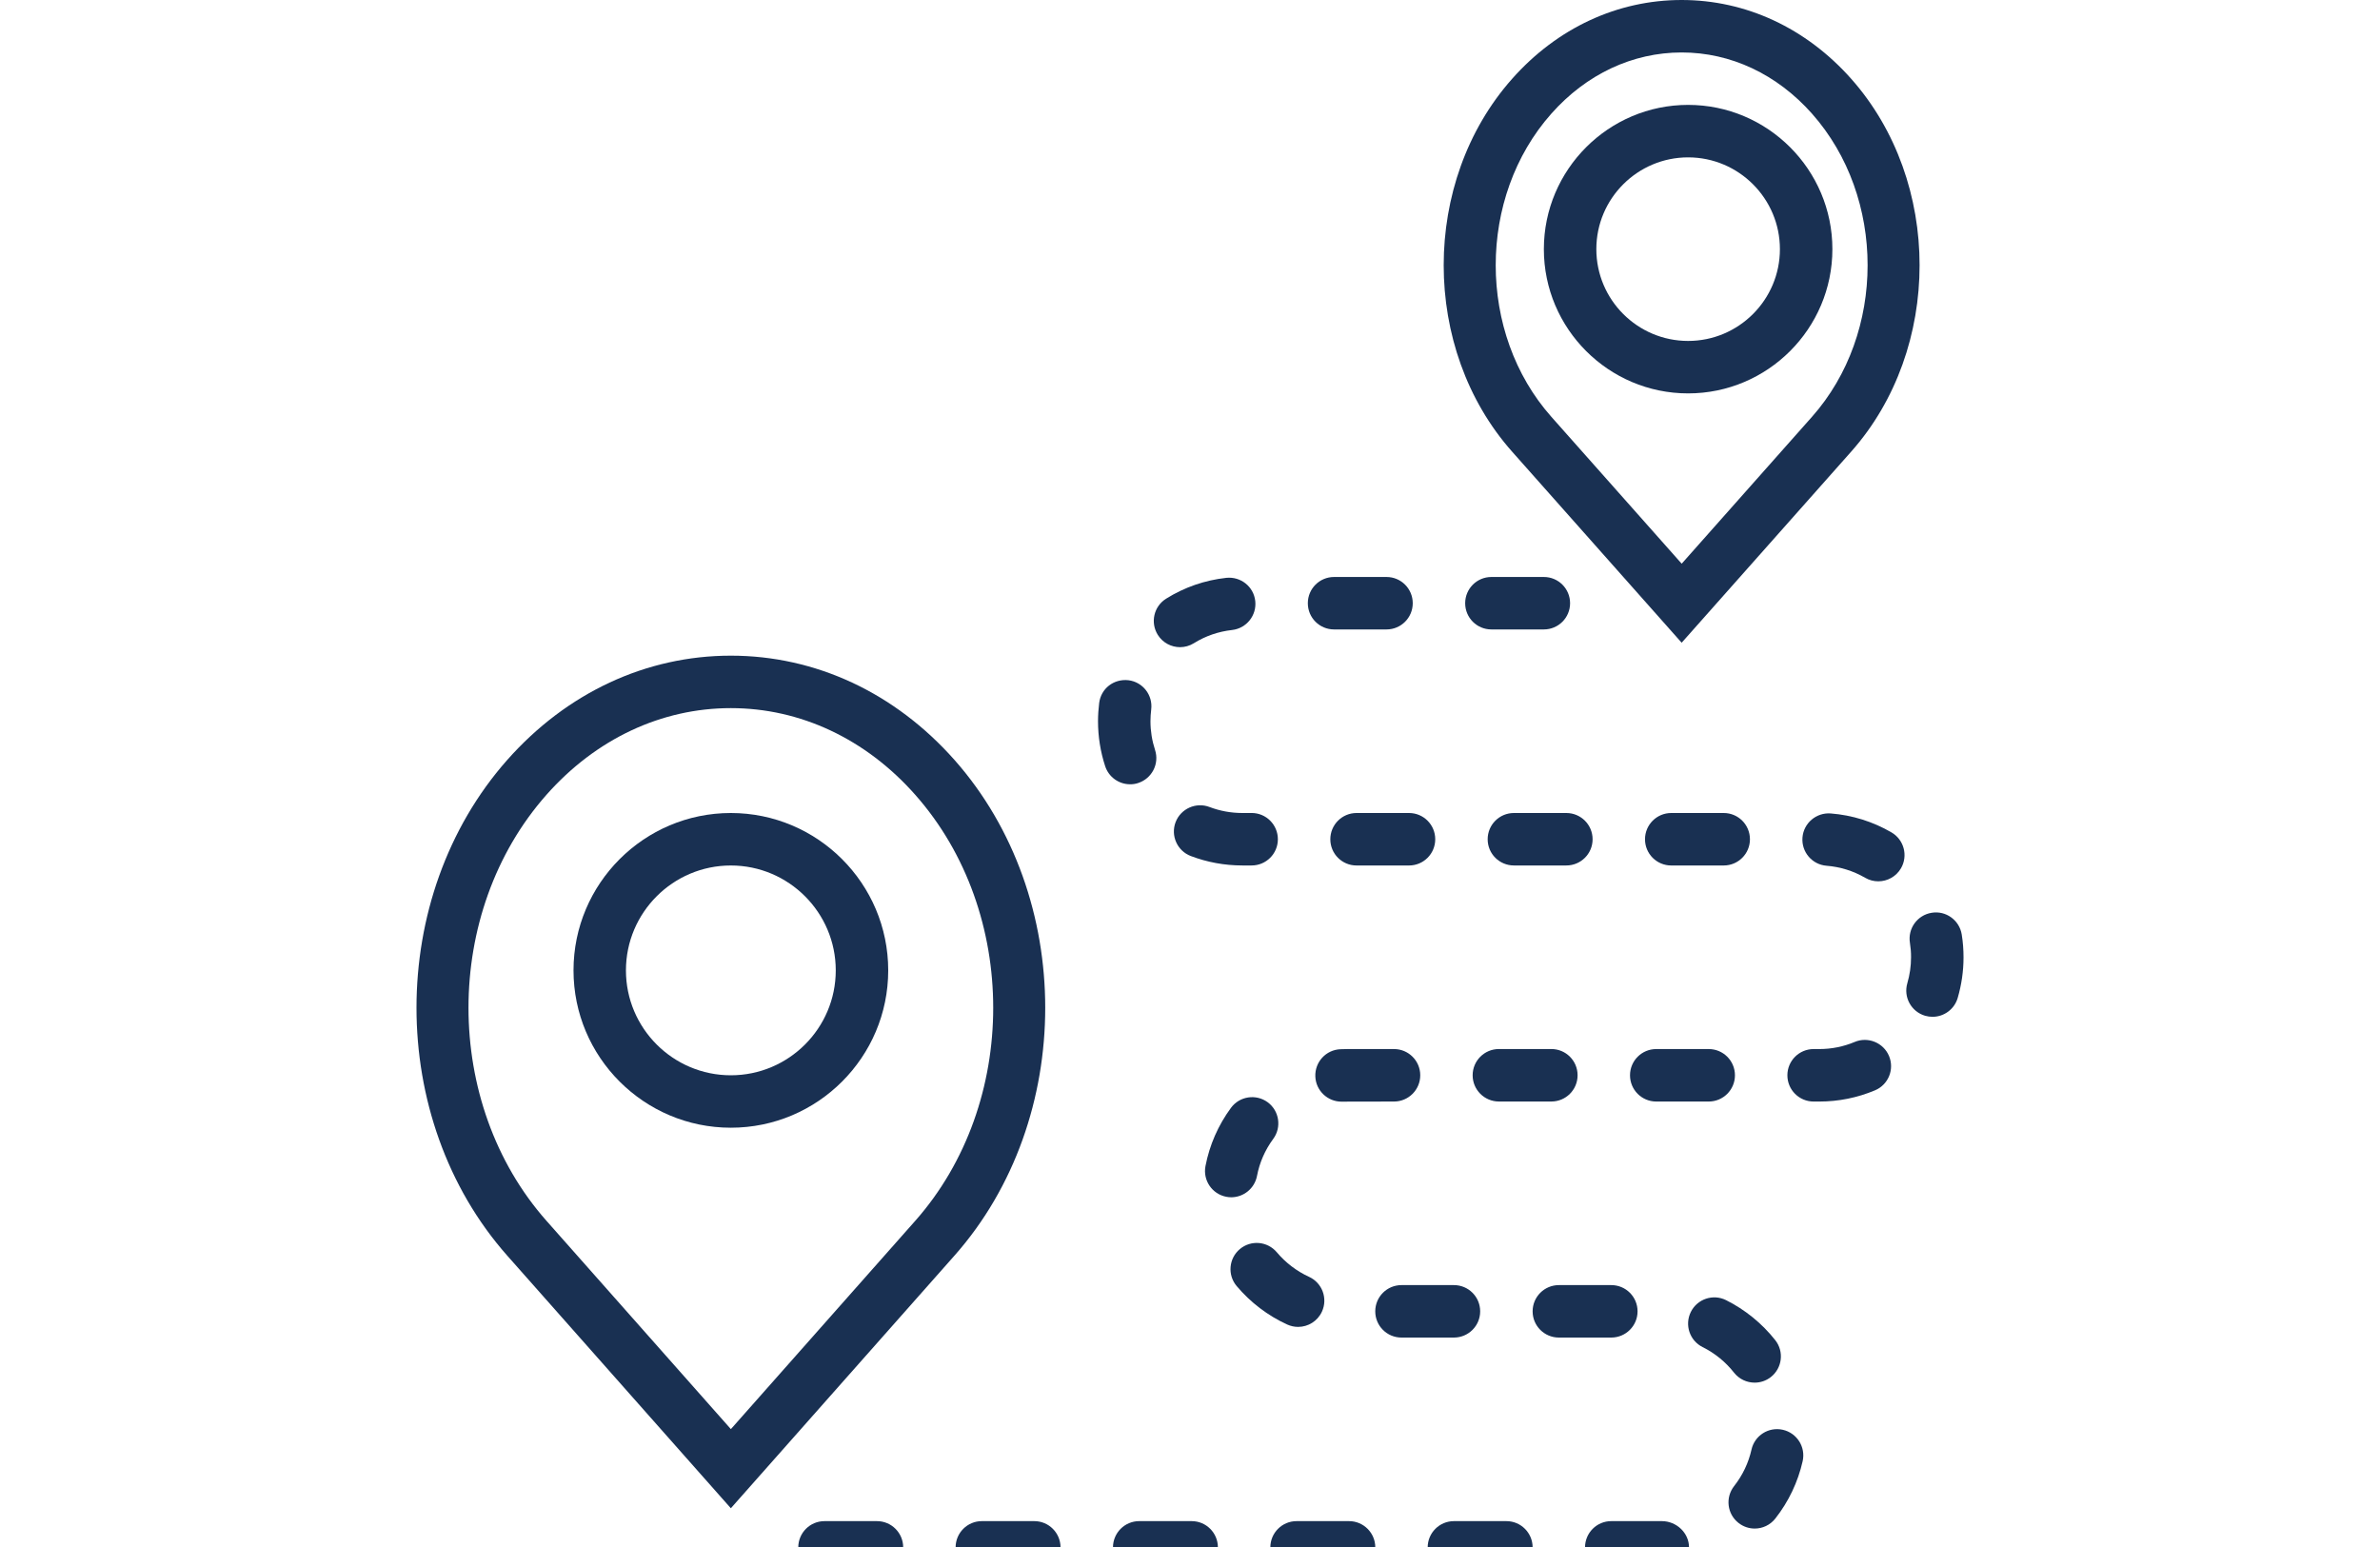 <?xml version="1.0" encoding="utf-8"?>
<!-- Generator: Adobe Illustrator 16.0.0, SVG Export Plug-In . SVG Version: 6.00 Build 0)  -->
<!DOCTYPE svg PUBLIC "-//W3C//DTD SVG 1.1//EN" "http://www.w3.org/Graphics/SVG/1.1/DTD/svg11.dtd">
<svg version="1.1" id="Calque_1" xmlns="http://www.w3.org/2000/svg" xmlns:xlink="http://www.w3.org/1999/xlink" x="0px" y="0px"
	 width="100px" height="65px" viewBox="0 0 100 65" enable-background="new 0 0 100 65" xml:space="preserve">
<g>
	<path fill="#193052" d="M40.105,31.931c-2.502-2.826-5.839-4.382-9.397-4.382c-3.558,0-6.895,1.556-9.396,4.382
		c-5.083,5.743-5.083,15.083,0,20.826l9.396,10.615l9.396-10.615C45.188,47.015,45.188,37.674,40.105,31.931z M38.455,51.296
		l-7.746,8.751l-7.747-8.751c-4.37-4.936-4.37-12.968,0-17.903c2.077-2.347,4.829-3.64,7.746-3.64c2.917,0,5.67,1.292,7.746,3.64
		C42.824,38.328,42.824,46.359,38.455,51.296z"/>
	<path fill="#193052" d="M70.658,27.005l7.123-8.029c3.832-4.319,3.832-11.346,0-15.665C75.886,1.176,73.355,0,70.657,0
		s-5.229,1.176-7.123,3.312c-3.833,4.319-3.833,11.346,0,15.665L70.658,27.005z M65.183,4.775c1.471-1.659,3.415-2.571,5.475-2.571
		c2.061,0,4.004,0.912,5.476,2.571c3.116,3.512,3.116,9.227,0,12.738l-5.475,6.172l-5.476-6.172
		C62.066,14.001,62.066,8.287,65.183,4.775z"/>
	<path fill="#193052" d="M74.908,60.075c-0.594-0.134-1.184,0.239-1.316,0.833c-0.127,0.562-0.373,1.079-0.731,1.534
		c-0.375,0.479-0.294,1.171,0.186,1.547c0.203,0.159,0.442,0.236,0.68,0.236c0.327,0,0.65-0.145,0.867-0.422
		c0.556-0.705,0.952-1.538,1.148-2.41C75.875,60.798,75.502,60.209,74.908,60.075z"/>
	<path fill="#193052" d="M52.198,34.16c-0.478-0.001-0.941-0.086-1.38-0.253c-0.564-0.215-1.204,0.068-1.423,0.637
		c-0.216,0.568,0.069,1.206,0.637,1.423c0.69,0.262,1.416,0.396,2.164,0.397h0.393c0.609,0,1.103-0.492,1.103-1.102
		s-0.493-1.103-1.103-1.103H52.198z"/>
	<path fill="#193052" d="M49.582,27.192c0.199,0,0.4-0.054,0.582-0.167c0.488-0.304,1.028-0.49,1.602-0.554
		c0.605-0.067,1.042-0.612,0.976-1.217s-0.607-1.037-1.217-0.975c-0.905,0.1-1.756,0.394-2.527,0.875
		c-0.517,0.322-0.674,1.001-0.352,1.519C48.854,27.008,49.214,27.192,49.582,27.192z"/>
	<path fill="#193052" d="M36.847,63.913h-2.204c-0.609,0-1.102,0.493-1.102,1.103s0.492,1.102,1.102,1.102h2.204
		c0.609,0,1.102-0.492,1.102-1.102S37.455,63.913,36.847,63.913z"/>
	<path fill="#193052" d="M56.604,44.078c-0.095,0-0.188,0.002-0.282,0.007c-0.608,0.024-1.08,0.537-1.056,1.146
		c0.023,0.593,0.513,1.057,1.1,1.057c0.016,0,0.031,0,0.047-0.001l2.158-0.004c0.609,0,1.103-0.493,1.103-1.103
		s-0.493-1.102-1.103-1.102H56.604z"/>
	<path fill="#193052" d="M56.053,26.447h2.204c0.609,0,1.102-0.493,1.102-1.102s-0.492-1.102-1.102-1.102h-2.204
		c-0.609,0-1.102,0.492-1.102,1.102S55.443,26.447,56.053,26.447z"/>
	<path fill="#193052" d="M69.59,44.078c-0.609,0-1.102,0.492-1.102,1.102s0.492,1.103,1.102,1.103h2.204
		c0.609,0,1.103-0.493,1.103-1.103s-0.493-1.102-1.103-1.102H69.59z"/>
	<path fill="#193052" d="M73.527,35.263c0-0.609-0.492-1.103-1.102-1.103h-2.204c-0.609,0-1.103,0.493-1.103,1.103
		s0.493,1.102,1.103,1.102h2.204C73.034,36.364,73.527,35.872,73.527,35.263z"/>
	<path fill="#193052" d="M62.979,46.282h2.204c0.609,0,1.102-0.493,1.102-1.103s-0.492-1.102-1.102-1.102h-2.204
		c-0.609,0-1.103,0.492-1.103,1.102S62.37,46.282,62.979,46.282z"/>
	<path fill="#193052" d="M64.868,26.447c0.609,0,1.102-0.493,1.102-1.102s-0.492-1.102-1.102-1.102h-2.204
		c-0.609,0-1.102,0.492-1.102,1.102s0.492,1.102,1.102,1.102H64.868z"/>
	<path fill="#193052" d="M56.998,34.16c-0.609,0-1.102,0.493-1.102,1.103s0.492,1.102,1.102,1.102h2.204
		c0.609,0,1.102-0.492,1.102-1.102s-0.492-1.103-1.102-1.103H56.998z"/>
	<path fill="#193052" d="M66.916,35.263c0-0.609-0.493-1.103-1.103-1.103H63.61c-0.61,0-1.103,0.493-1.103,1.103
		S63,36.364,63.61,36.364h2.203C66.422,36.364,66.916,35.872,66.916,35.263z"/>
	<path fill="#193052" d="M82.426,39.265c-0.097-0.602-0.664-1.013-1.263-0.913c-0.602,0.096-1.011,0.662-0.914,1.263
		c0.031,0.196,0.049,0.396,0.047,0.608c0,0.37-0.053,0.735-0.156,1.089c-0.171,0.584,0.163,1.196,0.748,1.367
		c0.104,0.029,0.207,0.044,0.31,0.044c0.477,0,0.917-0.311,1.058-0.792c0.162-0.555,0.245-1.129,0.245-1.7
		C82.502,39.913,82.478,39.588,82.426,39.265z"/>
	<path fill="#193052" d="M63.294,63.913H61.09c-0.609,0-1.103,0.493-1.103,1.103s0.493,1.102,1.103,1.102h2.204
		c0.609,0,1.102-0.492,1.102-1.102S63.902,63.913,63.294,63.913z"/>
	<path fill="#193052" d="M56.682,63.913h-2.204c-0.609,0-1.102,0.493-1.102,1.103s0.492,1.102,1.102,1.102h2.204
		c0.609,0,1.103-0.492,1.103-1.102S57.29,63.913,56.682,63.913z"/>
	<path fill="#193052" d="M68.805,55.098c0-0.609-0.493-1.102-1.103-1.102h-2.203c-0.609,0-1.103,0.492-1.103,1.102
		s0.493,1.102,1.103,1.102h2.203C68.311,56.199,68.805,55.707,68.805,55.098z"/>
	<path fill="#193052" d="M62.192,55.098c0-0.609-0.492-1.102-1.102-1.102h-2.204c-0.609,0-1.102,0.492-1.102,1.102
		s0.492,1.102,1.102,1.102h2.204C61.699,56.199,62.192,55.707,62.192,55.098z"/>
	<path fill="#193052" d="M69.827,63.913H67.7c-0.609,0-1.102,0.493-1.102,1.103s0.492,1.102,1.102,1.102l2.172-0.001l0.032-1.102
		v1.102c0.609,0,1.063-0.492,1.063-1.102C70.968,64.406,70.437,63.913,69.827,63.913z"/>
	<path fill="#193052" d="M73.726,58.094c0.238,0,0.479-0.077,0.68-0.235c0.479-0.377,0.562-1.07,0.186-1.548
		c-0.555-0.704-1.27-1.285-2.07-1.684c-0.548-0.272-1.207-0.048-1.478,0.496c-0.271,0.546-0.049,1.207,0.495,1.478
		c0.511,0.253,0.967,0.624,1.319,1.073C73.075,57.949,73.398,58.094,73.726,58.094z"/>
	<path fill="#193052" d="M77.929,43.779c-0.473,0.198-0.973,0.299-1.49,0.299h-0.236c-0.609,0-1.103,0.492-1.103,1.102
		s0.493,1.103,1.103,1.103h0.236c0.812,0,1.6-0.159,2.342-0.471c0.562-0.236,0.825-0.882,0.59-1.442
		C79.136,43.809,78.485,43.544,77.929,43.779z"/>
	<path fill="#193052" d="M47.827,32.898c0.578-0.19,0.894-0.812,0.703-1.392c-0.126-0.387-0.191-0.791-0.191-1.199
		c0.001-0.167,0.011-0.333,0.031-0.495c0.076-0.604-0.352-1.156-0.956-1.231c-0.622-0.069-1.155,0.354-1.23,0.955
		c-0.031,0.249-0.048,0.503-0.049,0.765c0,0.648,0.102,1.285,0.301,1.893c0.153,0.465,0.584,0.759,1.047,0.759
		C47.598,32.954,47.714,32.938,47.827,32.898z"/>
	<path fill="#193052" d="M43.458,63.913h-2.204c-0.609,0-1.102,0.493-1.102,1.103s0.493,1.102,1.102,1.102h2.204
		c0.609,0,1.102-0.492,1.102-1.102S44.066,63.913,43.458,63.913z"/>
	<path fill="#193052" d="M54.542,55.752c0.419,0,0.817-0.239,1.003-0.644c0.252-0.554,0.01-1.207-0.544-1.46
		c-0.517-0.236-0.984-0.593-1.353-1.031c-0.393-0.466-1.087-0.526-1.553-0.135s-0.527,1.087-0.135,1.553
		c0.577,0.687,1.312,1.246,2.124,1.617C54.233,55.719,54.389,55.752,54.542,55.752z"/>
	<path fill="#193052" d="M79.473,34.974c-0.787-0.456-1.646-0.724-2.554-0.796c-0.604-0.044-1.137,0.405-1.185,1.013
		c-0.047,0.607,0.406,1.138,1.013,1.185c0.575,0.046,1.121,0.216,1.62,0.505c0.174,0.102,0.365,0.149,0.552,0.149
		c0.381,0,0.751-0.197,0.955-0.549C80.179,35.954,79.999,35.28,79.473,34.974z"/>
	<path fill="#193052" d="M50.07,63.913h-2.204c-0.609,0-1.102,0.493-1.102,1.103s0.492,1.102,1.102,1.102h2.204
		c0.609,0,1.102-0.492,1.102-1.102S50.679,63.913,50.07,63.913z"/>
	<path fill="#193052" d="M52.815,49.41c0.108-0.566,0.338-1.09,0.682-1.557c0.36-0.489,0.256-1.18-0.234-1.541
		c-0.49-0.358-1.18-0.255-1.541,0.235c-0.538,0.733-0.9,1.557-1.072,2.448c-0.114,0.598,0.277,1.175,0.875,1.29
		c0.069,0.014,0.141,0.021,0.209,0.021C52.251,50.304,52.713,49.938,52.815,49.41z"/>
	<path fill="#193052" d="M70.929,16.529c3.342,0,6.062-2.72,6.062-6.061c0-3.341-2.72-6.061-6.062-6.061
		c-3.341,0-6.061,2.72-6.061,6.061C64.868,13.81,67.588,16.529,70.929,16.529z M70.929,6.612c2.127,0,3.857,1.73,3.857,3.857
		c0,2.126-1.73,3.856-3.857,3.856c-2.126,0-3.856-1.73-3.856-3.856C67.072,8.342,68.804,6.612,70.929,6.612z"/>
	<path fill="#193052" d="M30.708,34.16c-3.646,0-6.611,2.966-6.611,6.612s2.965,6.611,6.611,6.611c3.646,0,6.612-2.965,6.612-6.611
		S34.354,34.16,30.708,34.16z M30.708,45.18c-2.431,0-4.408-1.977-4.408-4.407s1.977-4.408,4.408-4.408
		c2.431,0,4.408,1.978,4.408,4.408S33.139,45.18,30.708,45.18z"/>
</g>
</svg>
